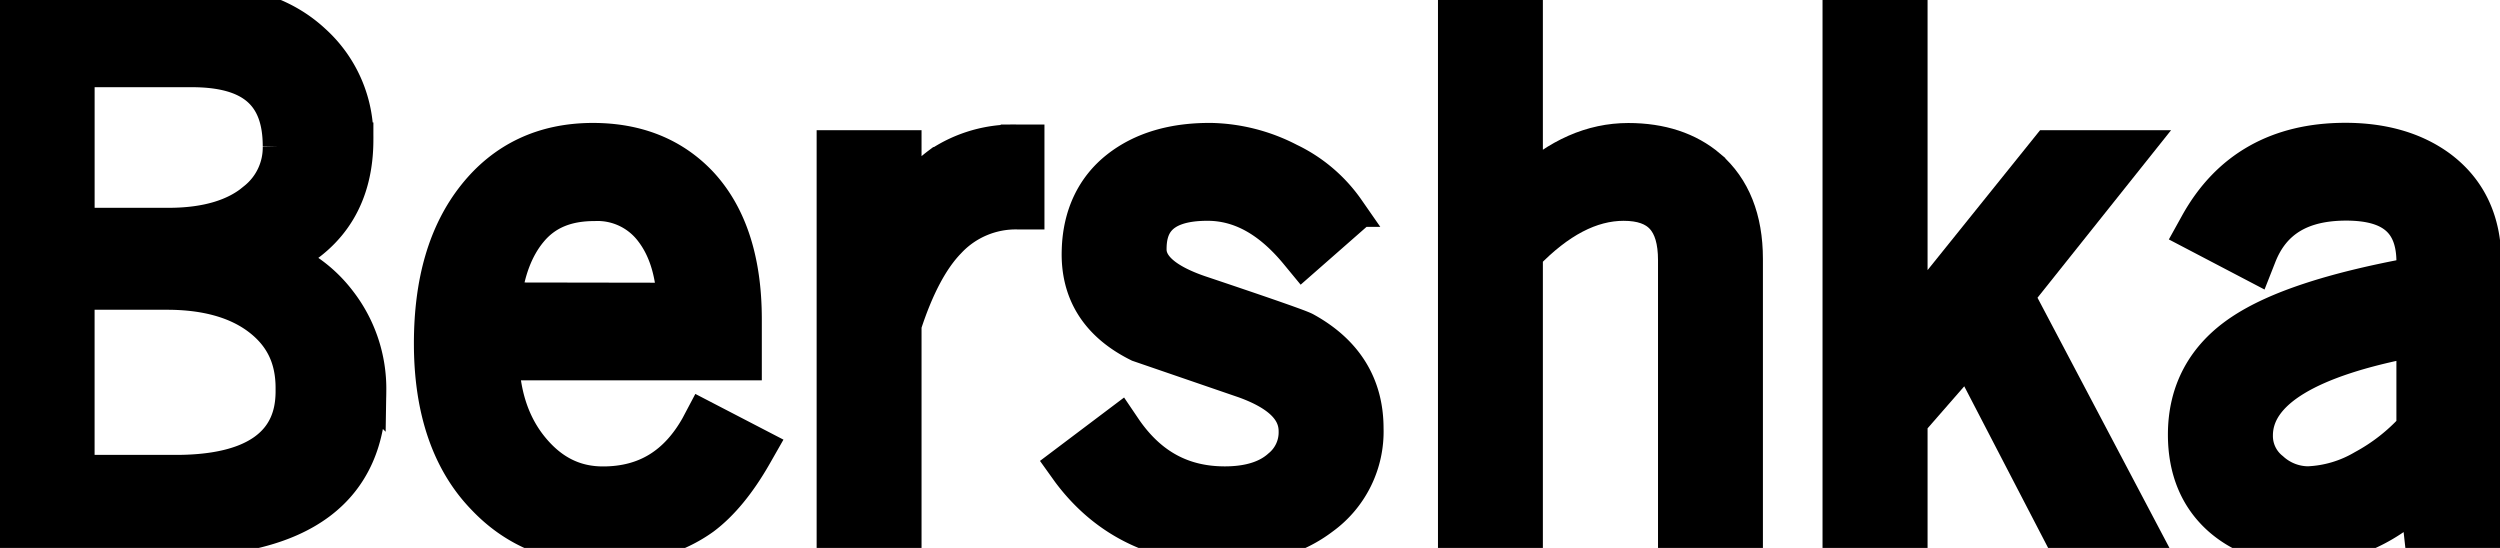 <svg width="73" height="16" xmlns="http://www.w3.org/2000/svg">
 <g>
  <title>Layer 1</title>
  <g stroke="null" id="Capa_1-2" data-name="Capa 1">
   <path stroke="null" d="m8.31,7.55c1.39,-0.689 2.093,-1.854 2.093,-3.474a3.766,3.766 0 0 0 -1.243,-2.868c-0.819,-0.76 -1.919,-1.144 -3.273,-1.144l-5.858,0l0,15.702l4.977,0c3.831,0 5.774,-1.462 5.774,-4.347a4.162,4.162 0 0 0 -0.878,-2.625a3.993,3.993 0 0 0 -1.593,-1.243zm-0.862,-1.733c-0.575,0.497 -1.428,0.751 -2.525,0.751l-2.66,0l0,-4.522l3.333,0c1.757,0 2.576,0.705 2.576,2.222a1.932,1.932 0 0 1 -0.724,1.549zm1.1,5.515c0,0.606 0,2.451 -3.416,2.451l-2.87,0l0,-5.238l2.619,0c1.133,0 2.044,0.257 2.698,0.762s0.968,1.16 0.968,2.025z" id="svg_1"/>
   <path stroke="null" d="m20.387,12.417c-0.635,1.146 -1.547,1.703 -2.779,1.703c-0.828,0 -1.509,-0.341 -2.081,-1.041c-0.53,-0.648 -0.821,-1.479 -0.865,-2.473l7.083,0l0,-1.286c0,-1.716 -0.433,-3.049 -1.292,-3.968c-0.794,-0.838 -1.849,-1.262 -3.139,-1.262c-1.44,0 -2.603,0.548 -3.458,1.625s-1.27,2.512 -1.27,4.317c0,1.94 0.521,3.458 1.546,4.512c0.903,0.952 2.063,1.428 3.473,1.428c1.16,0 2.146,-0.286 2.936,-0.854c0.532,-0.398 1.038,-1.013 1.501,-1.825l0.143,-0.251l-1.671,-0.867l-0.127,0.24zm-5.663,-3.668c0.095,-0.832 0.351,-1.505 0.76,-2c0.444,-0.54 1.057,-0.794 1.873,-0.794a1.984,1.984 0 0 1 1.687,0.803c0.381,0.502 0.592,1.173 0.635,1.998l-4.955,-0.008z" id="svg_2"/>
   <path stroke="null" d="m27.418,4.794a4.481,4.481 0 0 0 -1.009,1.054l0,-1.546l-2.063,0l0,11.464l2.063,0l0,-6.276c0.36,-1.111 0.794,-1.924 1.29,-2.435a2.671,2.671 0 0 1 2.024,-0.855l0.275,0l0,-2.063l-0.278,0a3.901,3.901 0 0 0 -2.301,0.657z" id="svg_3"/>
   <path stroke="null" d="m38.121,9.623c-0.063,-0.035 -0.211,-0.117 -3.108,-1.089c-0.962,-0.333 -1.449,-0.754 -1.449,-1.249c0,-0.575 0.175,-1.338 1.693,-1.338c0.952,0 1.806,0.476 2.597,1.428l0.183,0.222l1.447,-1.27l-0.135,-0.202a4.363,4.363 0 0 0 -1.705,-1.449a5.18,5.18 0 0 0 -2.251,-0.586c-1.125,-0.014 -2.051,0.259 -2.757,0.814s-1.103,1.373 -1.133,2.39c-0.046,1.246 0.543,2.181 1.746,2.776l3.092,1.062c1.006,0.365 1.495,0.841 1.495,1.459a1.282,1.282 0 0 1 -0.476,1.032c-0.365,0.329 -0.903,0.495 -1.597,0.495c-1.216,0 -2.165,-0.509 -2.9,-1.56l-0.159,-0.235l-1.646,1.241l0.159,0.222c1.086,1.452 2.628,2.189 4.587,2.189c1.121,0 2.063,-0.287 2.809,-0.854a3.106,3.106 0 0 0 1.287,-2.612c0,-1.265 -0.6,-2.236 -1.781,-2.887z" id="svg_4"/>
   <path stroke="null" d="m49.909,4.871c-0.608,-0.517 -1.403,-0.779 -2.362,-0.779c-1.065,0 -2.063,0.441 -2.995,1.313l0,-5.341l-2.063,0l0,15.702l2.063,0l0,-8.328c0.952,-0.989 1.905,-1.49 2.857,-1.49c1.027,0 1.505,0.525 1.505,1.652l0,8.166l2.063,0l0,-8.207c0,-1.17 -0.362,-2.073 -1.068,-2.687z" id="svg_5"/>
   <polygon stroke="null" points="62.357,4.302 59.81,4.302 55.785,9.307 55.785,0.064 53.718,0.064 53.718,15.767 55.785,15.767 55.785,12.32 57.462,10.398 60.248,15.767 62.66,15.767 58.9,8.638 62.357,4.302 " id="svg_6"/>
   <path stroke="null" d="m72.783,15.418a9.244,9.244 0 0 1 -0.243,-2.279l0,-5.496c0,-1.194 -0.44,-2.122 -1.309,-2.763c-0.716,-0.522 -1.64,-0.794 -2.744,-0.794c-1.974,0 -3.431,0.824 -4.333,2.451l-0.138,0.249l1.847,0.967l0.113,-0.287c0.405,-1.025 1.233,-1.524 2.532,-1.524c1.343,0 1.968,0.546 1.968,1.716l0,0.356c-2.381,0.438 -4.022,0.981 -5.038,1.659c-1.084,0.722 -1.635,1.746 -1.635,3.016c0,1.03 0.343,1.855 1.017,2.454c0.624,0.548 1.419,0.825 2.366,0.825c1.27,0 2.405,-0.467 3.397,-1.389l0.13,1.178l2.166,0l-0.097,-0.336zm-2.308,-5.492l0,2.562a5.526,5.526 0 0 1 -1.471,1.152a3.438,3.438 0 0 1 -1.608,0.476a1.587,1.587 0 0 1 -1.059,-0.416a1.235,1.235 0 0 1 -0.468,-0.984c0,-1.273 1.549,-2.212 4.606,-2.79z" id="svg_7"/>
  </g>
 </g>

</svg>